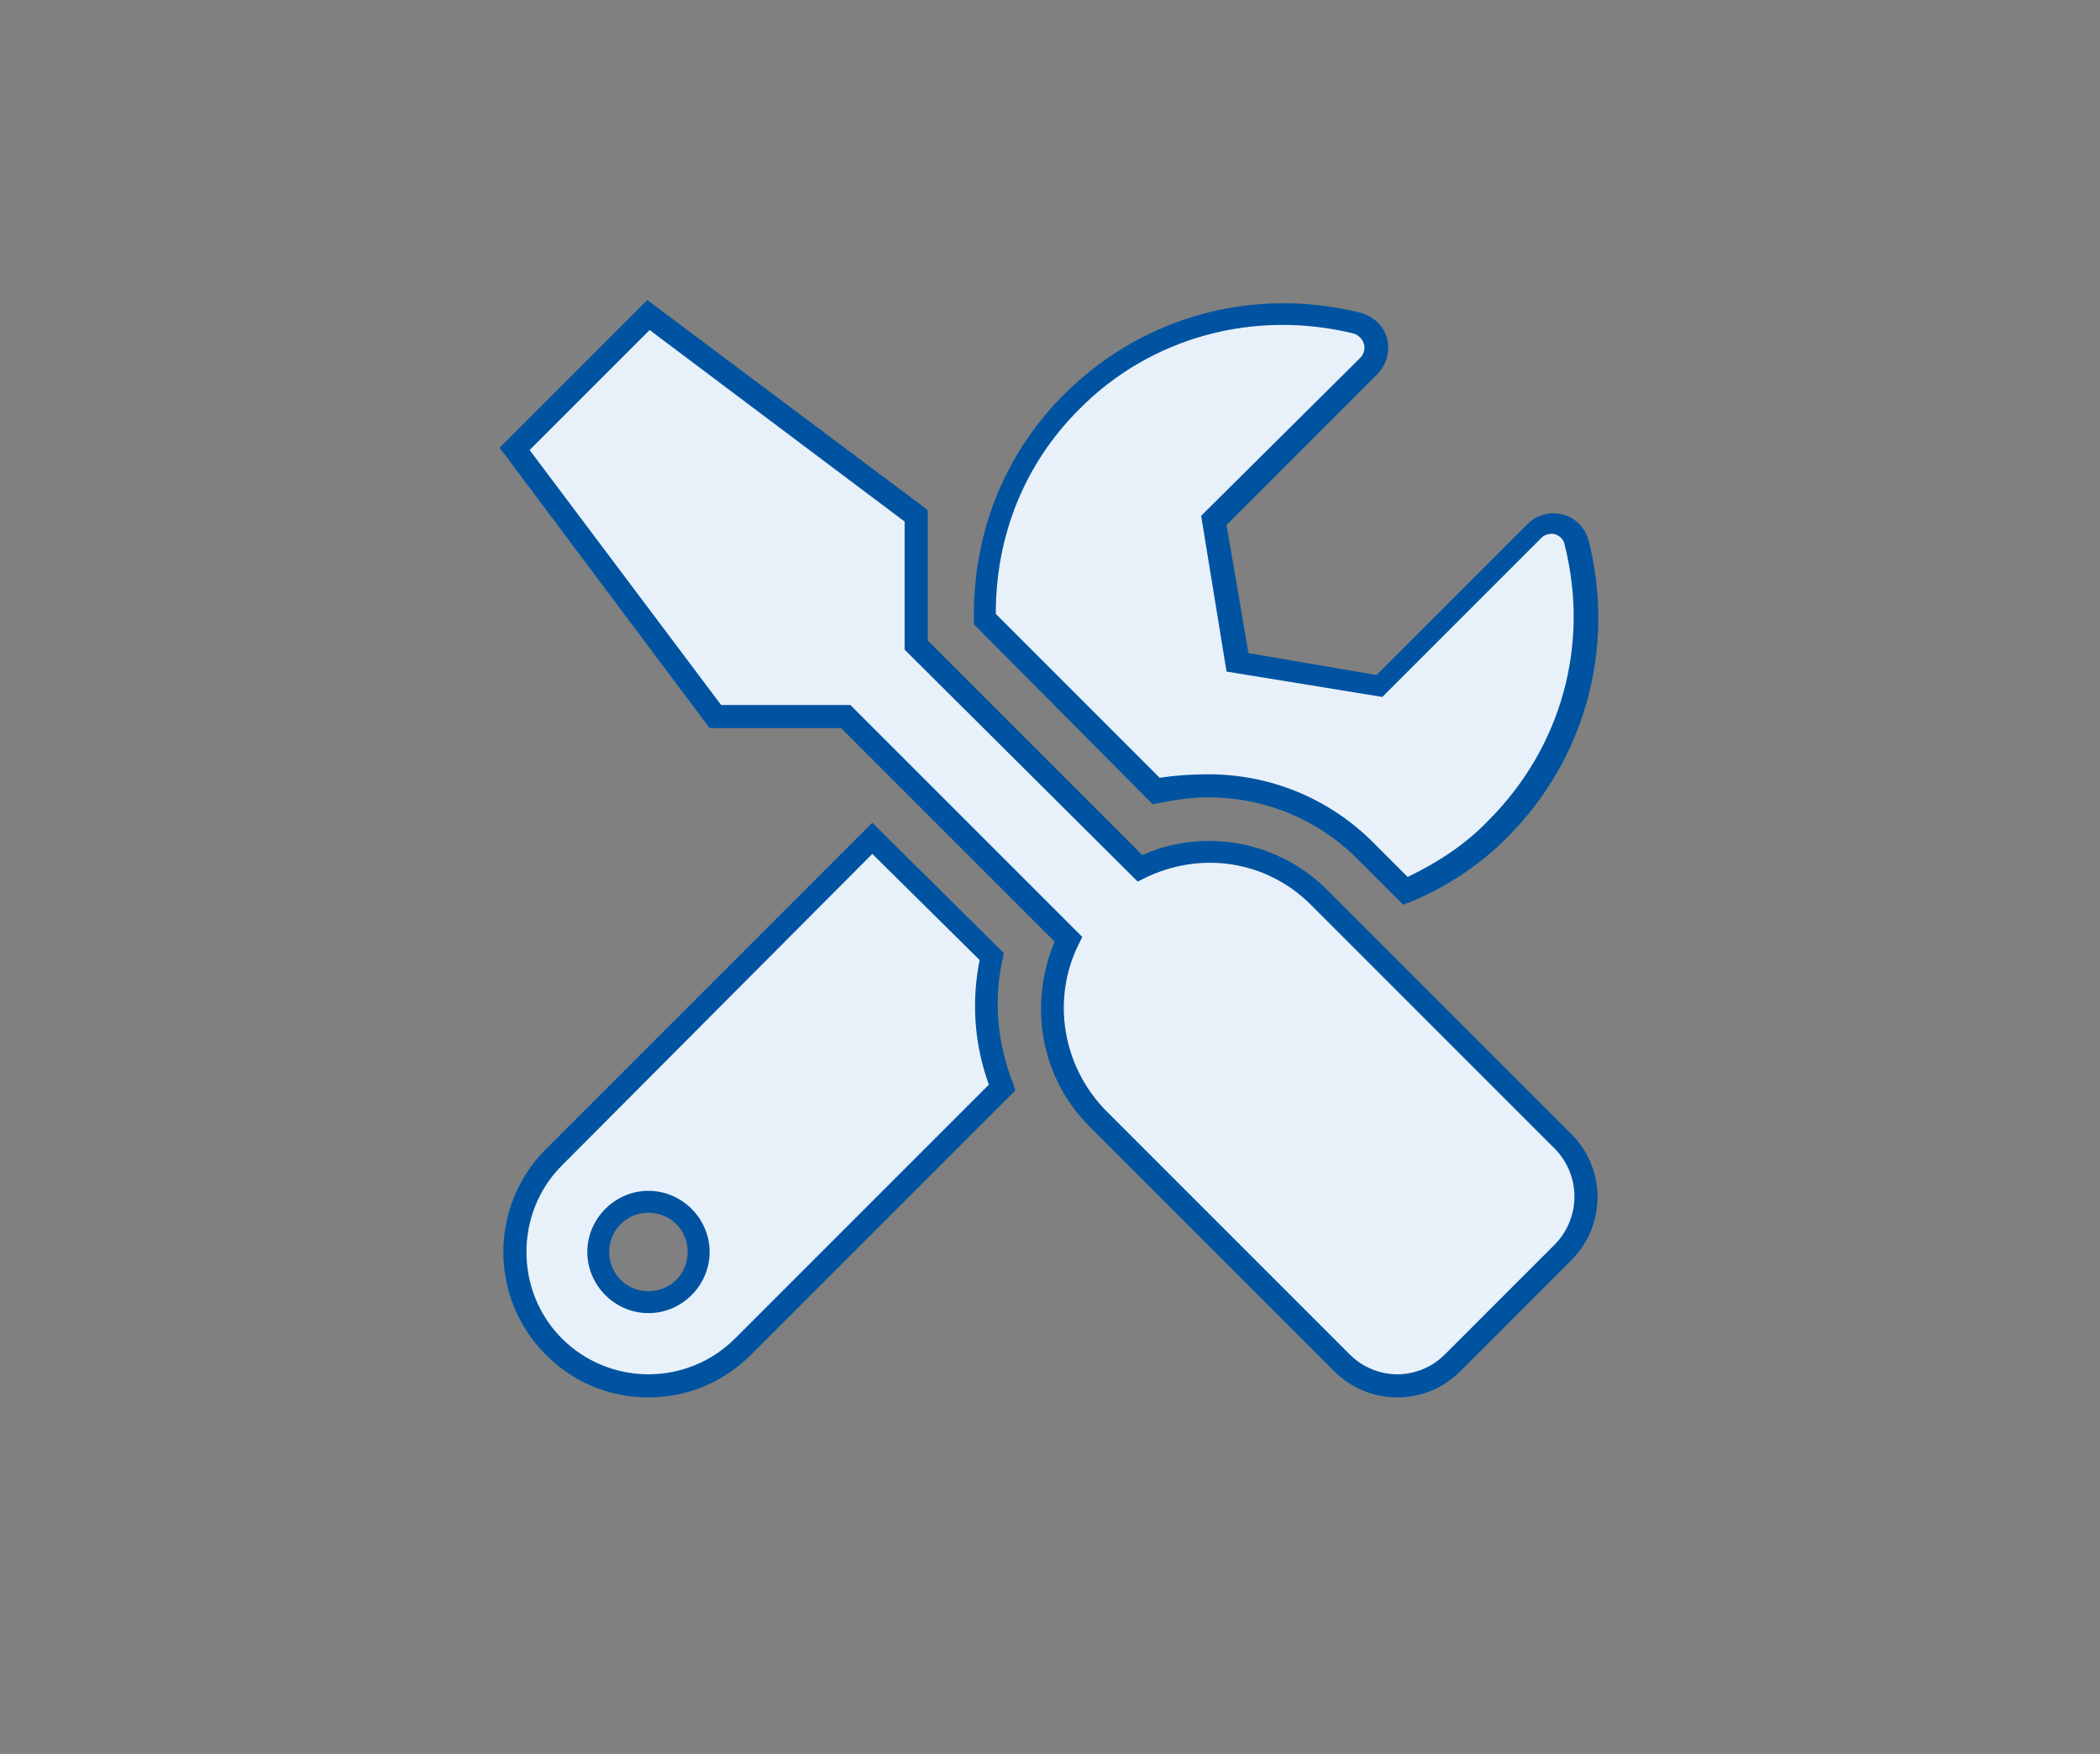 <?xml version="1.0" encoding="utf-8"?>
<!-- Generator: Adobe Illustrator 21.1.0, SVG Export Plug-In . SVG Version: 6.00 Build 0)  -->
<svg version="1.1" id="Capa_1" xmlns="http://www.w3.org/2000/svg" xmlns:xlink="http://www.w3.org/1999/xlink" x="0px" y="0px"
	 viewBox="0 0 182 152" style="enable-background:new 0 0 182 152;" xml:space="preserve">
<rect x="0" y="0" width="182" height="152" fill="#808080" stroke="none"/>
<style type="text/css">
	.st0{fill:#E8F1F9;}
	.st1{fill:#0053A1;}
</style>
<g>
	<path class="st0" d="M135.4,99l-21.2-21.2c-4.2-4.2-10.4-5-15.5-2.5L79.4,55.9V44.7L56.2,27.3L44.6,38.9L62,62.1h11.3l19.3,19.3
		c-2.5,5-1.7,11.3,2.5,15.5l21.2,21.2c2.6,2.6,6.9,2.6,9.6,0l9.6-9.6C138.1,105.9,138.1,101.6,135.4,99L135.4,99z M104.7,68.1
		c5.1,0,10,2,13.6,5.6l3.5,3.5c2.9-1.3,5.6-3,7.9-5.3c6.7-6.7,9-16.2,6.9-24.8c-0.4-1.6-2.4-2.2-3.6-1l-13.5,13.5l-12.3-2l-2-12.3
		l13.5-13.5c1.2-1.2,0.6-3.2-1-3.7c-8.6-2.1-18.1,0.2-24.8,6.9c-5.2,5.2-7.6,12-7.5,18.8l14.9,14.9
		C101.7,68.2,103.2,68.1,104.7,68.1L104.7,68.1z M85.9,82.9L75.6,72.6L48,100.3c-4.5,4.5-4.5,11.9,0,16.4s11.9,4.5,16.4,0l22.4-22.4
		C85.4,90.7,85,86.8,85.9,82.9L85.9,82.9z M56.2,112.8c-2.4,0-4.3-2-4.3-4.3c0-2.4,1.9-4.3,4.3-4.3s4.3,1.9,4.3,4.3
		C60.6,110.9,58.6,112.8,56.2,112.8z"/>
	<path class="st1" d="M56.2,121.1c-3.4,0-6.5-1.3-8.9-3.7c-4.9-4.9-4.9-12.9,0-17.8l28.3-28.3L87,82.6l-0.1,0.5
		c-0.8,3.5-0.5,7.2,0.9,10.8l0.2,0.6l-22.8,22.8C62.7,119.8,59.6,121.1,56.2,121.1z M75.6,74l-26.9,27c-4.1,4.1-4.1,10.9,0,15
		c2,2,4.7,3.1,7.5,3.1c2.8,0,5.5-1.1,7.5-3.1l22-22c-1.3-3.6-1.5-7.3-0.8-10.8L75.6,74z M121.1,121.1c-2.1,0-4-0.8-5.5-2.3
		L94.4,97.6c-4.2-4.2-5.3-10.5-3-16L72.9,63.1H61.5L43.3,38.8L56.1,26l24.3,18.2v11.3l18.6,18.6c5.4-2.4,11.8-1.2,16,3l21.2,21.2
		c3,3,3,7.9,0,10.9l-9.6,9.6C125.1,120.3,123.2,121.1,121.1,121.1C121.1,121.1,121.1,121.1,121.1,121.1z M62.5,61.1h11.2l20.1,20.1
		l-0.3,0.6c-2.4,4.8-1.4,10.6,2.3,14.4l21.2,21.2c1.1,1.1,2.6,1.7,4.1,1.7c0,0,0,0,0,0c1.5,0,3-0.6,4.1-1.7l9.6-9.6
		c2.2-2.3,2.2-5.9,0-8.2l-21.2-21.2c-3.8-3.8-9.5-4.7-14.4-2.3l-0.6,0.3L78.4,56.3V45.2L56.3,28.6L45.9,39L62.5,61.1z M56.2,113.8
		c-2.9,0-5.3-2.4-5.3-5.3s2.4-5.3,5.3-5.3c2.9,0,5.3,2.4,5.3,5.3S59.1,113.8,56.2,113.8z M56.2,105.1c-1.9,0-3.4,1.5-3.4,3.4
		c0,1.9,1.5,3.4,3.4,3.4c1.9,0,3.4-1.5,3.4-3.4C59.6,106.6,58.1,105.1,56.2,105.1z M121.6,78.4l-4-4c-3.4-3.4-8-5.3-12.9-5.3
		c-1.4,0-2.8,0.2-4.3,0.5l-0.5,0.1L84.4,54.1l0-0.4c-0.1-7.4,2.6-14.3,7.8-19.5c6.8-6.8,16.4-9.4,25.7-7.1c1.1,0.3,2,1.1,2.3,2.2
		c0.3,1.1,0,2.2-0.8,3.1l-13.1,13.1l1.9,11.1l11.1,1.9l13.1-13.1c0.8-0.8,2-1.1,3.1-0.8c1.1,0.3,1.9,1.2,2.2,2.3
		c2.3,9.3-0.3,18.9-7.1,25.7c-2.3,2.3-5.1,4.2-8.2,5.5L121.6,78.4z M104.7,67.1c5.4,0,10.5,2.1,14.3,5.9l3,3c2.7-1.3,5.1-2.9,7-4.9
		c6.3-6.3,8.8-15.2,6.6-23.9c-0.1-0.6-0.6-0.8-0.8-0.9c-0.4-0.1-0.9,0-1.2,0.3l-13.8,13.8l-13.5-2.2l-2.2-13.5L117.9,31
		c0.4-0.4,0.4-1,0.3-1.2c-0.1-0.4-0.5-0.8-0.9-0.9c-8.6-2.1-17.6,0.3-23.8,6.6c-4.7,4.7-7.2,10.9-7.2,17.7l14.2,14.2
		C101.9,67.2,103.3,67.1,104.7,67.1z"/>
</g>
</svg>
